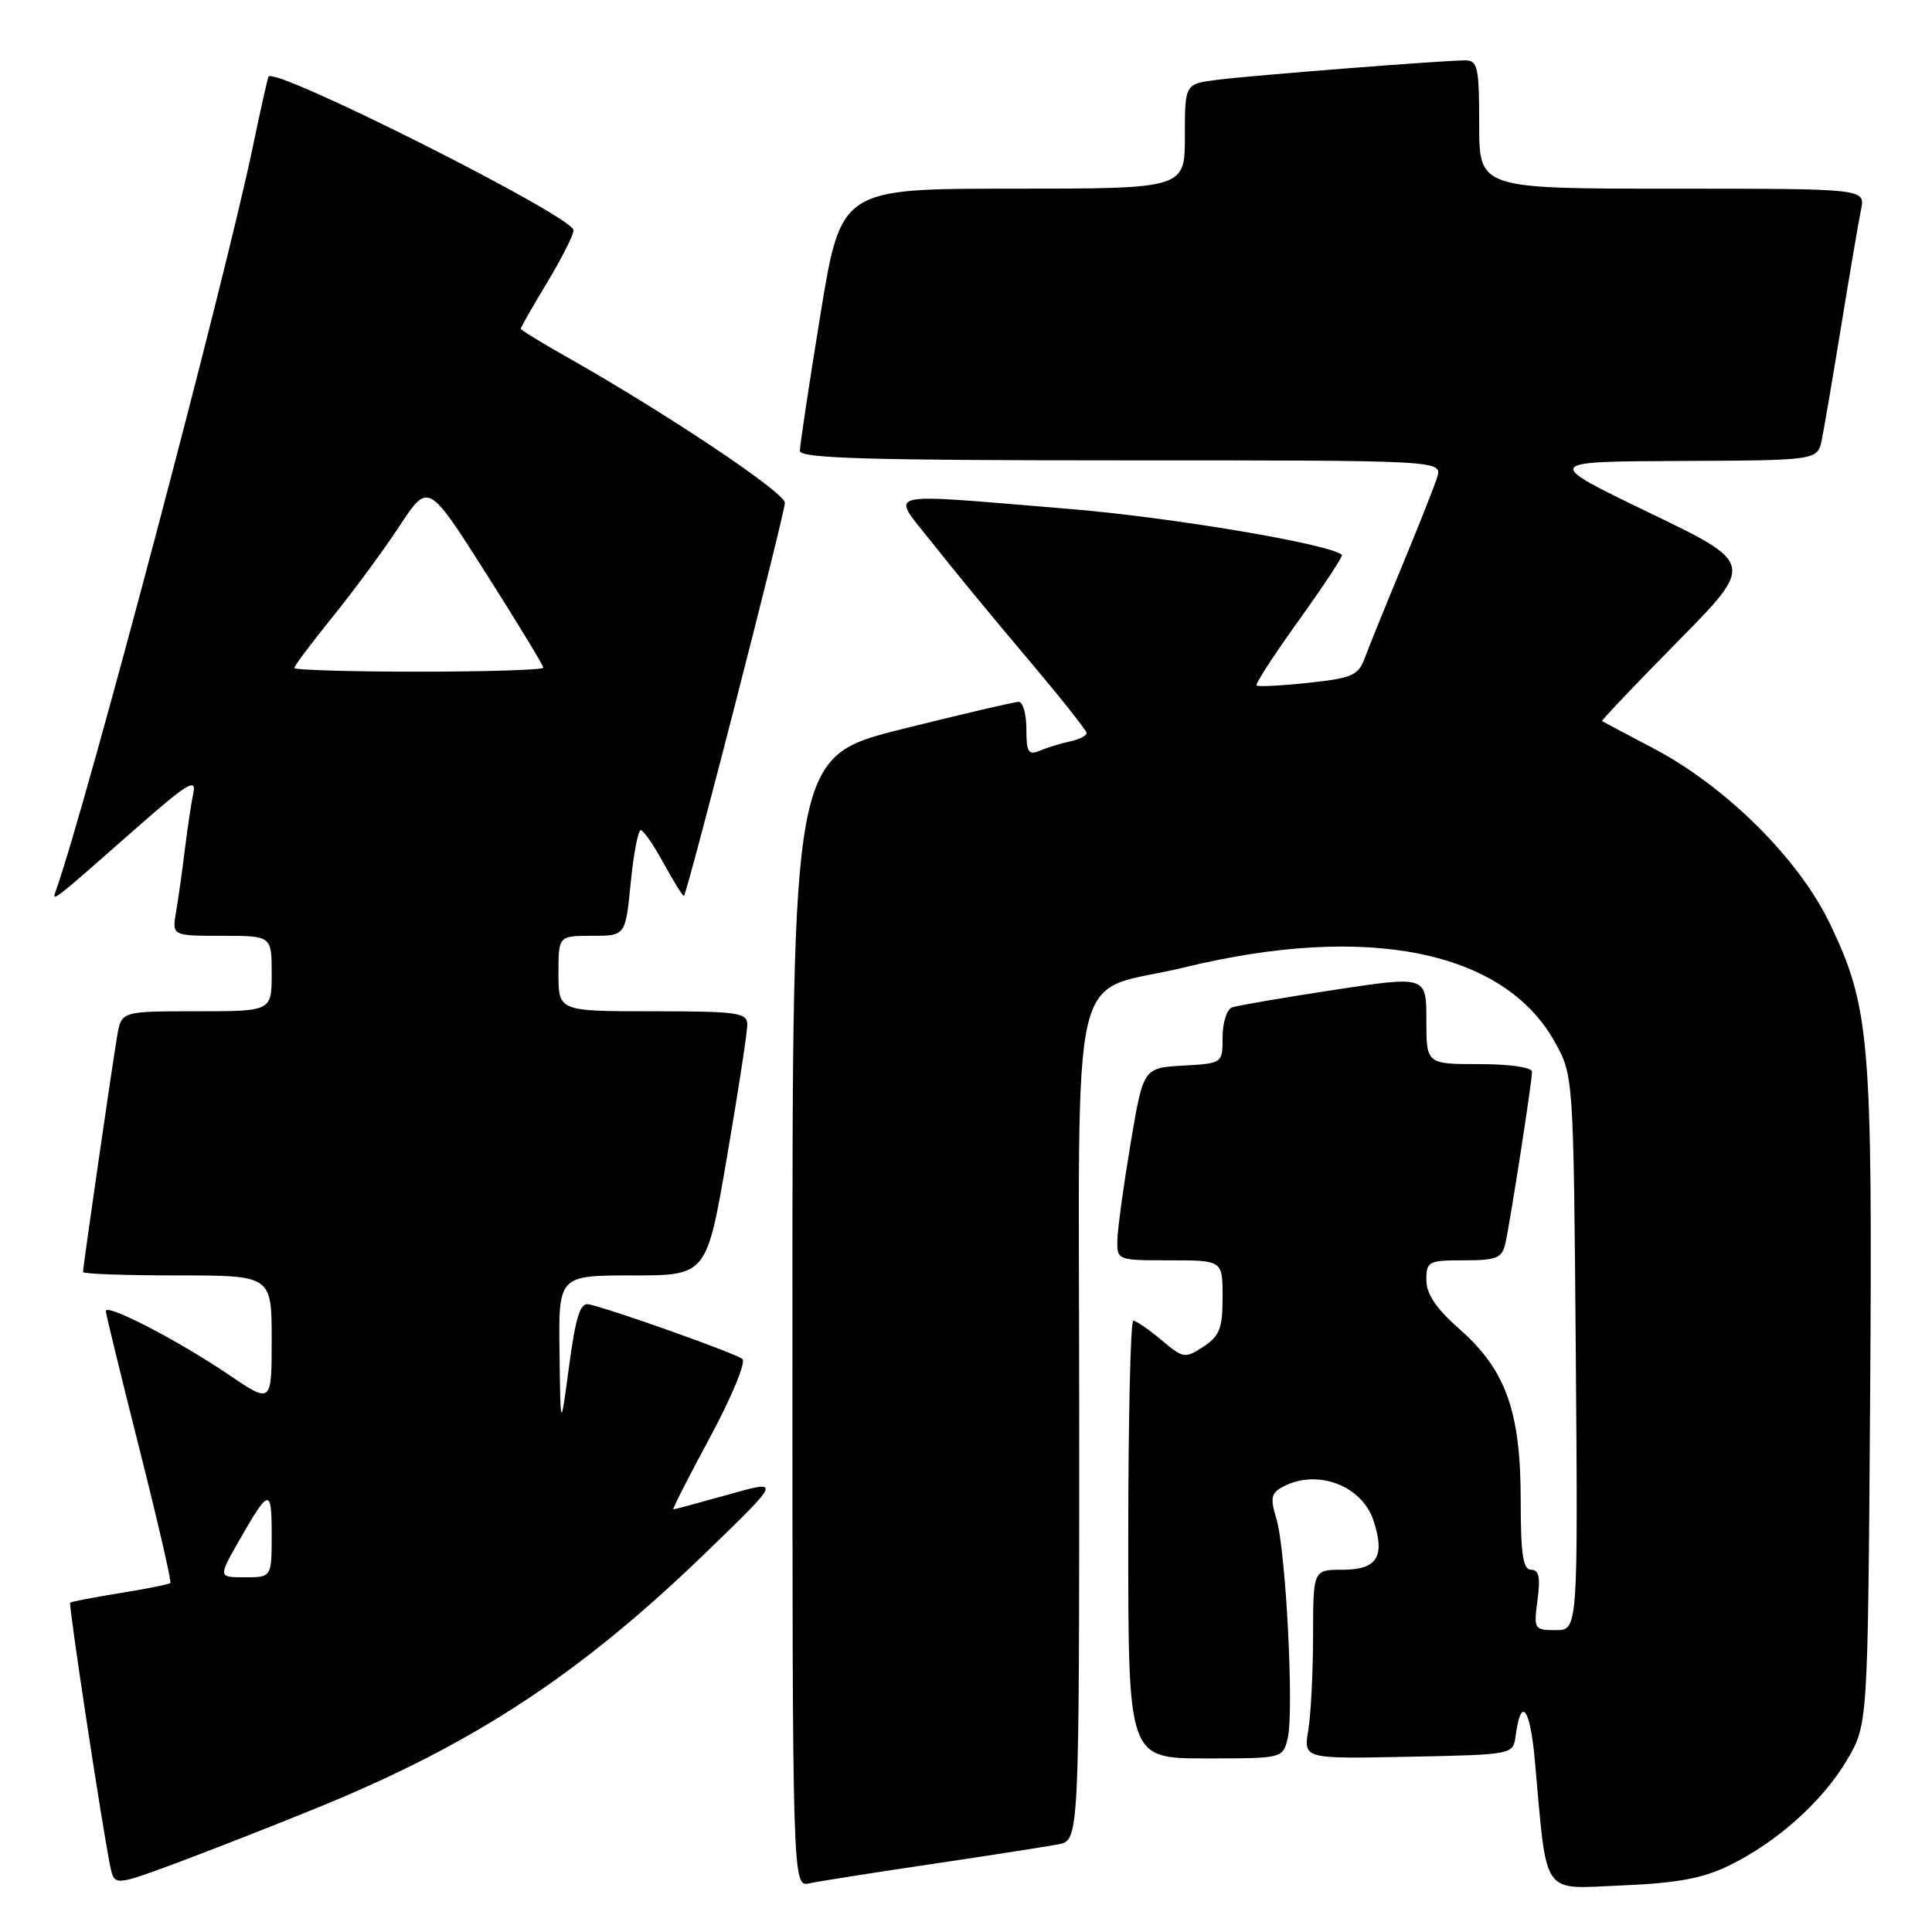 <?xml version="1.0" encoding="UTF-8" standalone="no"?>
<!DOCTYPE svg PUBLIC "-//W3C//DTD SVG 1.1//EN" "http://www.w3.org/Graphics/SVG/1.1/DTD/svg11.dtd" >
<svg xmlns="http://www.w3.org/2000/svg" xmlns:xlink="http://www.w3.org/1999/xlink" version="1.1" viewBox="0 0 256 256">
 <g >
 <path fill="currentColor"
d=" M 42.24 239.46 C 62.96 230.99 77.01 221.74 93.78 205.49 C 103.50 196.07 103.50 196.07 96.50 198.04 C 92.65 199.12 89.38 200.00 89.22 200.00 C 89.06 200.00 91.25 195.69 94.09 190.43 C 96.93 185.16 98.86 180.50 98.38 180.08 C 97.55 179.35 81.23 173.54 78.03 172.83 C 76.88 172.57 76.30 174.40 75.41 181.00 C 74.27 189.50 74.27 189.50 74.14 179.25 C 74.00 169.00 74.00 169.00 83.82 169.00 C 93.64 169.00 93.64 169.00 96.34 153.25 C 97.83 144.59 99.03 136.71 99.02 135.75 C 99.00 134.18 97.73 134.00 86.50 134.00 C 74.00 134.00 74.00 134.00 74.00 129.00 C 74.00 124.00 74.00 124.00 78.44 124.00 C 82.88 124.00 82.88 124.00 83.57 117.00 C 83.95 113.15 84.55 110.00 84.90 110.00 C 85.25 110.00 86.64 112.01 87.98 114.46 C 89.32 116.91 90.51 118.82 90.63 118.71 C 91.10 118.23 104.00 68.01 104.00 66.63 C 104.00 65.25 88.13 54.65 74.75 47.10 C 71.59 45.31 69.00 43.72 69.00 43.55 C 69.00 43.38 70.58 40.63 72.50 37.43 C 74.43 34.23 76.00 31.12 76.00 30.51 C 76.00 28.70 36.07 8.61 35.57 10.17 C 35.34 10.90 34.40 15.10 33.49 19.50 C 29.76 37.42 11.38 106.83 7.43 117.94 C 6.82 119.64 6.64 119.78 18.31 109.51 C 24.78 103.82 26.04 103.06 25.62 105.07 C 25.34 106.41 24.84 109.75 24.50 112.50 C 24.17 115.25 23.65 118.96 23.34 120.75 C 22.78 124.00 22.78 124.00 29.39 124.00 C 36.00 124.00 36.00 124.00 36.00 129.00 C 36.00 134.00 36.00 134.00 26.05 134.00 C 16.09 134.00 16.09 134.00 15.53 137.25 C 14.91 140.84 11.00 167.85 11.00 168.55 C 11.00 168.80 16.62 169.00 23.50 169.00 C 36.00 169.00 36.00 169.00 36.00 177.51 C 36.00 186.02 36.00 186.02 30.25 182.12 C 23.49 177.55 13.99 172.64 14.02 173.73 C 14.04 174.15 16.04 182.36 18.47 191.97 C 20.90 201.59 22.75 209.59 22.57 209.76 C 22.40 209.93 19.40 210.53 15.91 211.09 C 12.41 211.66 9.44 212.23 9.30 212.36 C 9.06 212.61 13.50 241.85 14.59 247.20 C 15.14 249.90 15.14 249.90 23.06 246.98 C 27.41 245.37 36.04 241.99 42.24 239.46 Z  M 123.50 246.99 C 131.20 245.85 138.74 244.67 140.25 244.38 C 143.00 243.84 143.00 243.84 143.00 188.45 C 143.00 124.79 141.33 131.97 157.00 128.17 C 181.14 122.31 199.23 125.94 205.98 138.00 C 208.50 142.50 208.50 142.50 208.80 179.25 C 209.09 216.00 209.09 216.00 206.14 216.00 C 203.28 216.00 203.21 215.88 203.73 212.00 C 204.13 209.00 203.92 208.00 202.88 208.00 C 201.81 208.00 201.50 205.95 201.50 198.75 C 201.50 187.03 199.53 181.52 193.42 176.14 C 190.31 173.40 189.00 171.47 189.00 169.62 C 189.00 167.14 189.27 167.00 193.98 167.00 C 198.33 167.00 199.03 166.71 199.47 164.75 C 200.13 161.83 203.00 143.33 203.00 142.01 C 203.00 141.43 200.05 141.00 196.00 141.00 C 189.00 141.00 189.00 141.00 189.00 135.15 C 189.00 129.31 189.00 129.31 176.75 131.17 C 170.01 132.20 163.94 133.24 163.25 133.49 C 162.56 133.73 162.00 135.50 162.00 137.42 C 162.00 140.90 162.00 140.90 156.75 141.20 C 151.50 141.50 151.50 141.50 149.81 151.50 C 148.89 157.00 148.10 162.74 148.06 164.25 C 148.00 166.99 148.01 167.00 155.00 167.00 C 162.00 167.00 162.00 167.00 162.00 171.88 C 162.00 176.01 161.61 177.03 159.46 178.44 C 157.01 180.04 156.79 180.00 153.88 177.55 C 152.21 176.15 150.54 175.00 150.17 175.00 C 149.80 175.00 149.50 188.05 149.50 204.00 C 149.50 232.99 149.50 232.99 159.73 233.00 C 169.95 233.00 169.96 233.00 170.62 230.37 C 171.49 226.91 170.39 205.40 169.13 201.25 C 168.29 198.49 168.42 197.84 170.00 197.00 C 174.50 194.59 180.46 196.82 182.00 201.49 C 183.57 206.27 182.48 208.00 177.89 208.00 C 174.00 208.00 174.00 208.00 173.99 216.75 C 173.98 221.56 173.70 227.20 173.35 229.28 C 172.73 233.06 172.73 233.06 186.61 232.78 C 200.50 232.50 200.50 232.50 200.83 230.00 C 201.54 224.70 202.73 226.21 203.37 233.20 C 205.04 251.65 204.09 250.27 214.89 249.83 C 222.20 249.53 225.59 248.90 229.08 247.21 C 235.44 244.12 241.52 238.68 244.76 233.17 C 247.50 228.50 247.50 228.50 247.80 185.50 C 248.13 137.77 247.77 133.45 242.48 122.41 C 238.34 113.77 228.67 104.18 218.98 99.10 C 215.42 97.23 212.40 95.63 212.28 95.55 C 212.16 95.47 216.66 90.73 222.28 85.03 C 232.50 74.67 232.50 74.67 218.50 67.92 C 204.50 61.16 204.50 61.16 222.67 61.08 C 240.84 61.00 240.84 61.00 241.40 58.25 C 241.71 56.74 242.88 49.88 244.00 43.00 C 245.12 36.12 246.29 29.26 246.60 27.75 C 247.16 25.00 247.16 25.00 221.58 25.00 C 196.00 25.00 196.00 25.00 196.00 16.50 C 196.00 8.89 195.81 8.00 194.14 8.00 C 191.25 8.00 165.99 9.98 161.25 10.58 C 157.00 11.12 157.00 11.12 157.00 18.06 C 157.00 25.00 157.00 25.00 134.21 25.00 C 111.43 25.00 111.43 25.00 108.70 41.75 C 107.20 50.96 105.98 59.06 105.99 59.75 C 106.00 60.73 115.19 61.00 148.57 61.00 C 191.13 61.00 191.13 61.00 190.43 63.25 C 190.04 64.49 187.94 69.78 185.78 75.00 C 183.61 80.22 181.40 85.69 180.86 87.14 C 179.98 89.51 179.20 89.85 173.36 90.48 C 169.78 90.86 166.69 91.02 166.50 90.83 C 166.30 90.64 168.84 86.73 172.14 82.14 C 175.43 77.55 177.99 73.67 177.81 73.52 C 176.17 72.07 155.09 68.53 141.50 67.42 C 116.20 65.35 118.01 64.90 123.47 71.86 C 126.00 75.08 131.64 81.94 136.02 87.11 C 140.39 92.27 143.97 96.79 143.98 97.13 C 143.99 97.48 142.99 97.99 141.75 98.25 C 140.51 98.52 138.71 99.07 137.75 99.48 C 136.27 100.10 136.00 99.66 136.00 96.61 C 136.00 94.62 135.54 93.00 134.98 93.00 C 134.41 93.00 127.44 94.63 119.48 96.62 C 105.00 100.25 105.00 100.25 105.00 175.14 C 105.00 250.04 105.00 250.04 107.25 249.55 C 108.49 249.28 115.80 248.13 123.50 246.99 Z  M 31.62 204.25 C 35.66 197.16 36.00 197.09 36.00 203.30 C 36.00 209.00 36.00 209.00 32.46 209.00 C 28.92 209.00 28.92 209.00 31.62 204.25 Z  M 39.00 88.51 C 39.00 88.23 41.28 85.20 44.06 81.76 C 46.85 78.31 50.84 72.89 52.94 69.70 C 56.74 63.91 56.74 63.91 64.37 75.93 C 68.57 82.54 72.00 88.18 72.00 88.47 C 72.00 88.76 64.58 89.00 55.50 89.00 C 46.42 89.00 39.00 88.78 39.00 88.51 Z "/>
</g>
</svg>